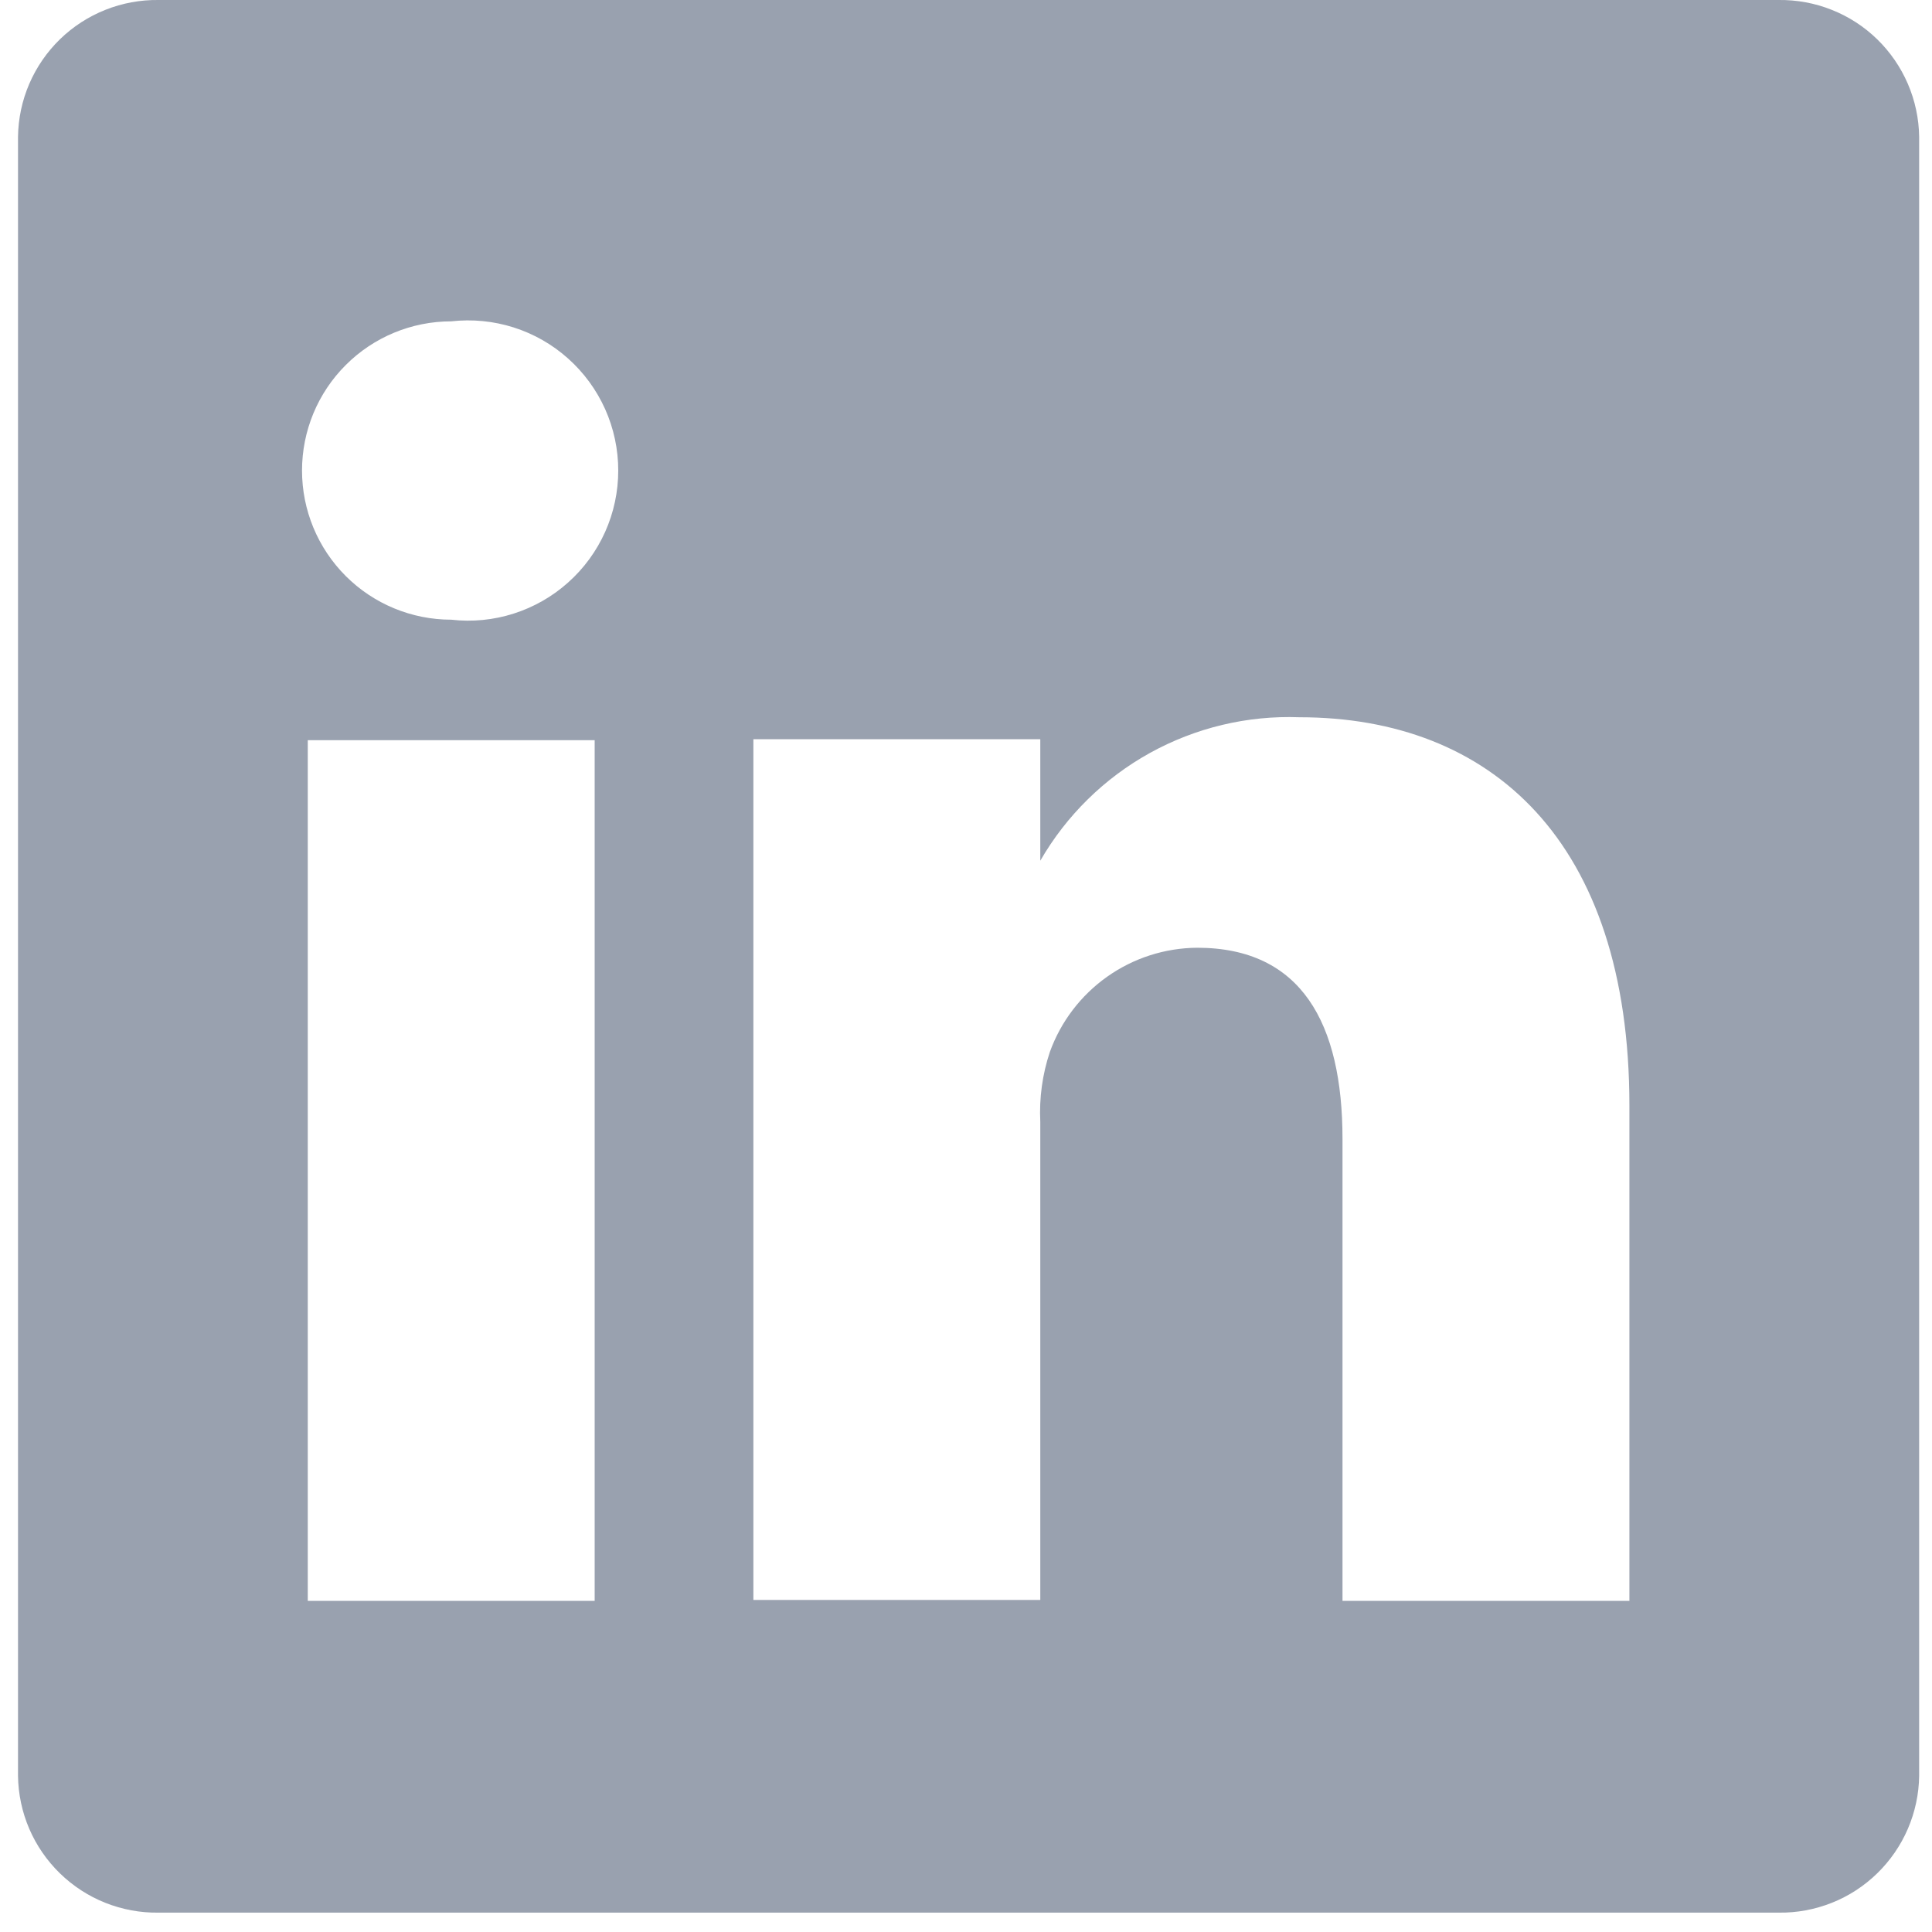 <svg width="40" height="40" viewBox="0 0 40 40" fill="none" xmlns="http://www.w3.org/2000/svg">
<path d="M36.823 0H3.283C2.906 -0.005 2.532 0.064 2.181 0.204C1.831 0.343 1.512 0.55 1.241 0.813C0.971 1.076 0.755 1.39 0.606 1.736C0.457 2.082 0.378 2.455 0.373 2.832V36.768C0.378 37.145 0.457 37.517 0.606 37.864C0.755 38.21 0.971 38.523 1.241 38.786C1.512 39.049 1.831 39.257 2.181 39.396C2.532 39.535 2.906 39.605 3.283 39.599H36.823C37.2 39.605 37.575 39.535 37.925 39.396C38.276 39.257 38.595 39.049 38.865 38.786C39.135 38.523 39.351 38.21 39.5 37.864C39.649 37.517 39.729 37.145 39.734 36.768V2.832C39.729 2.455 39.649 2.082 39.5 1.736C39.351 1.39 39.135 1.076 38.865 0.813C38.595 0.55 38.276 0.343 37.925 0.204C37.575 0.064 37.2 -0.005 36.823 0ZM12.312 33.145H6.372V15.325H12.312V33.145ZM9.342 12.83C8.523 12.83 7.737 12.505 7.158 11.926C6.578 11.346 6.253 10.561 6.253 9.742C6.253 8.922 6.578 8.137 7.158 7.558C7.737 6.978 8.523 6.653 9.342 6.653C9.777 6.604 10.217 6.647 10.634 6.779C11.052 6.912 11.436 7.131 11.762 7.423C12.089 7.715 12.35 8.072 12.529 8.471C12.708 8.871 12.8 9.304 12.8 9.742C12.8 10.179 12.708 10.612 12.529 11.012C12.35 11.411 12.089 11.769 11.762 12.06C11.436 12.352 11.052 12.571 10.634 12.704C10.217 12.837 9.777 12.88 9.342 12.83ZM33.735 33.145H27.795V23.581C27.795 21.186 26.944 19.622 24.785 19.622C24.117 19.627 23.467 19.836 22.922 20.222C22.377 20.608 21.963 21.151 21.736 21.78C21.581 22.245 21.514 22.735 21.538 23.225V33.125H15.598C15.598 33.125 15.598 16.929 15.598 15.305H21.538V17.82C22.078 16.884 22.863 16.112 23.808 15.589C24.754 15.066 25.824 14.81 26.904 14.85C30.864 14.85 33.735 17.404 33.735 22.889V33.145Z" fill="#99A1AF"/>
</svg>
